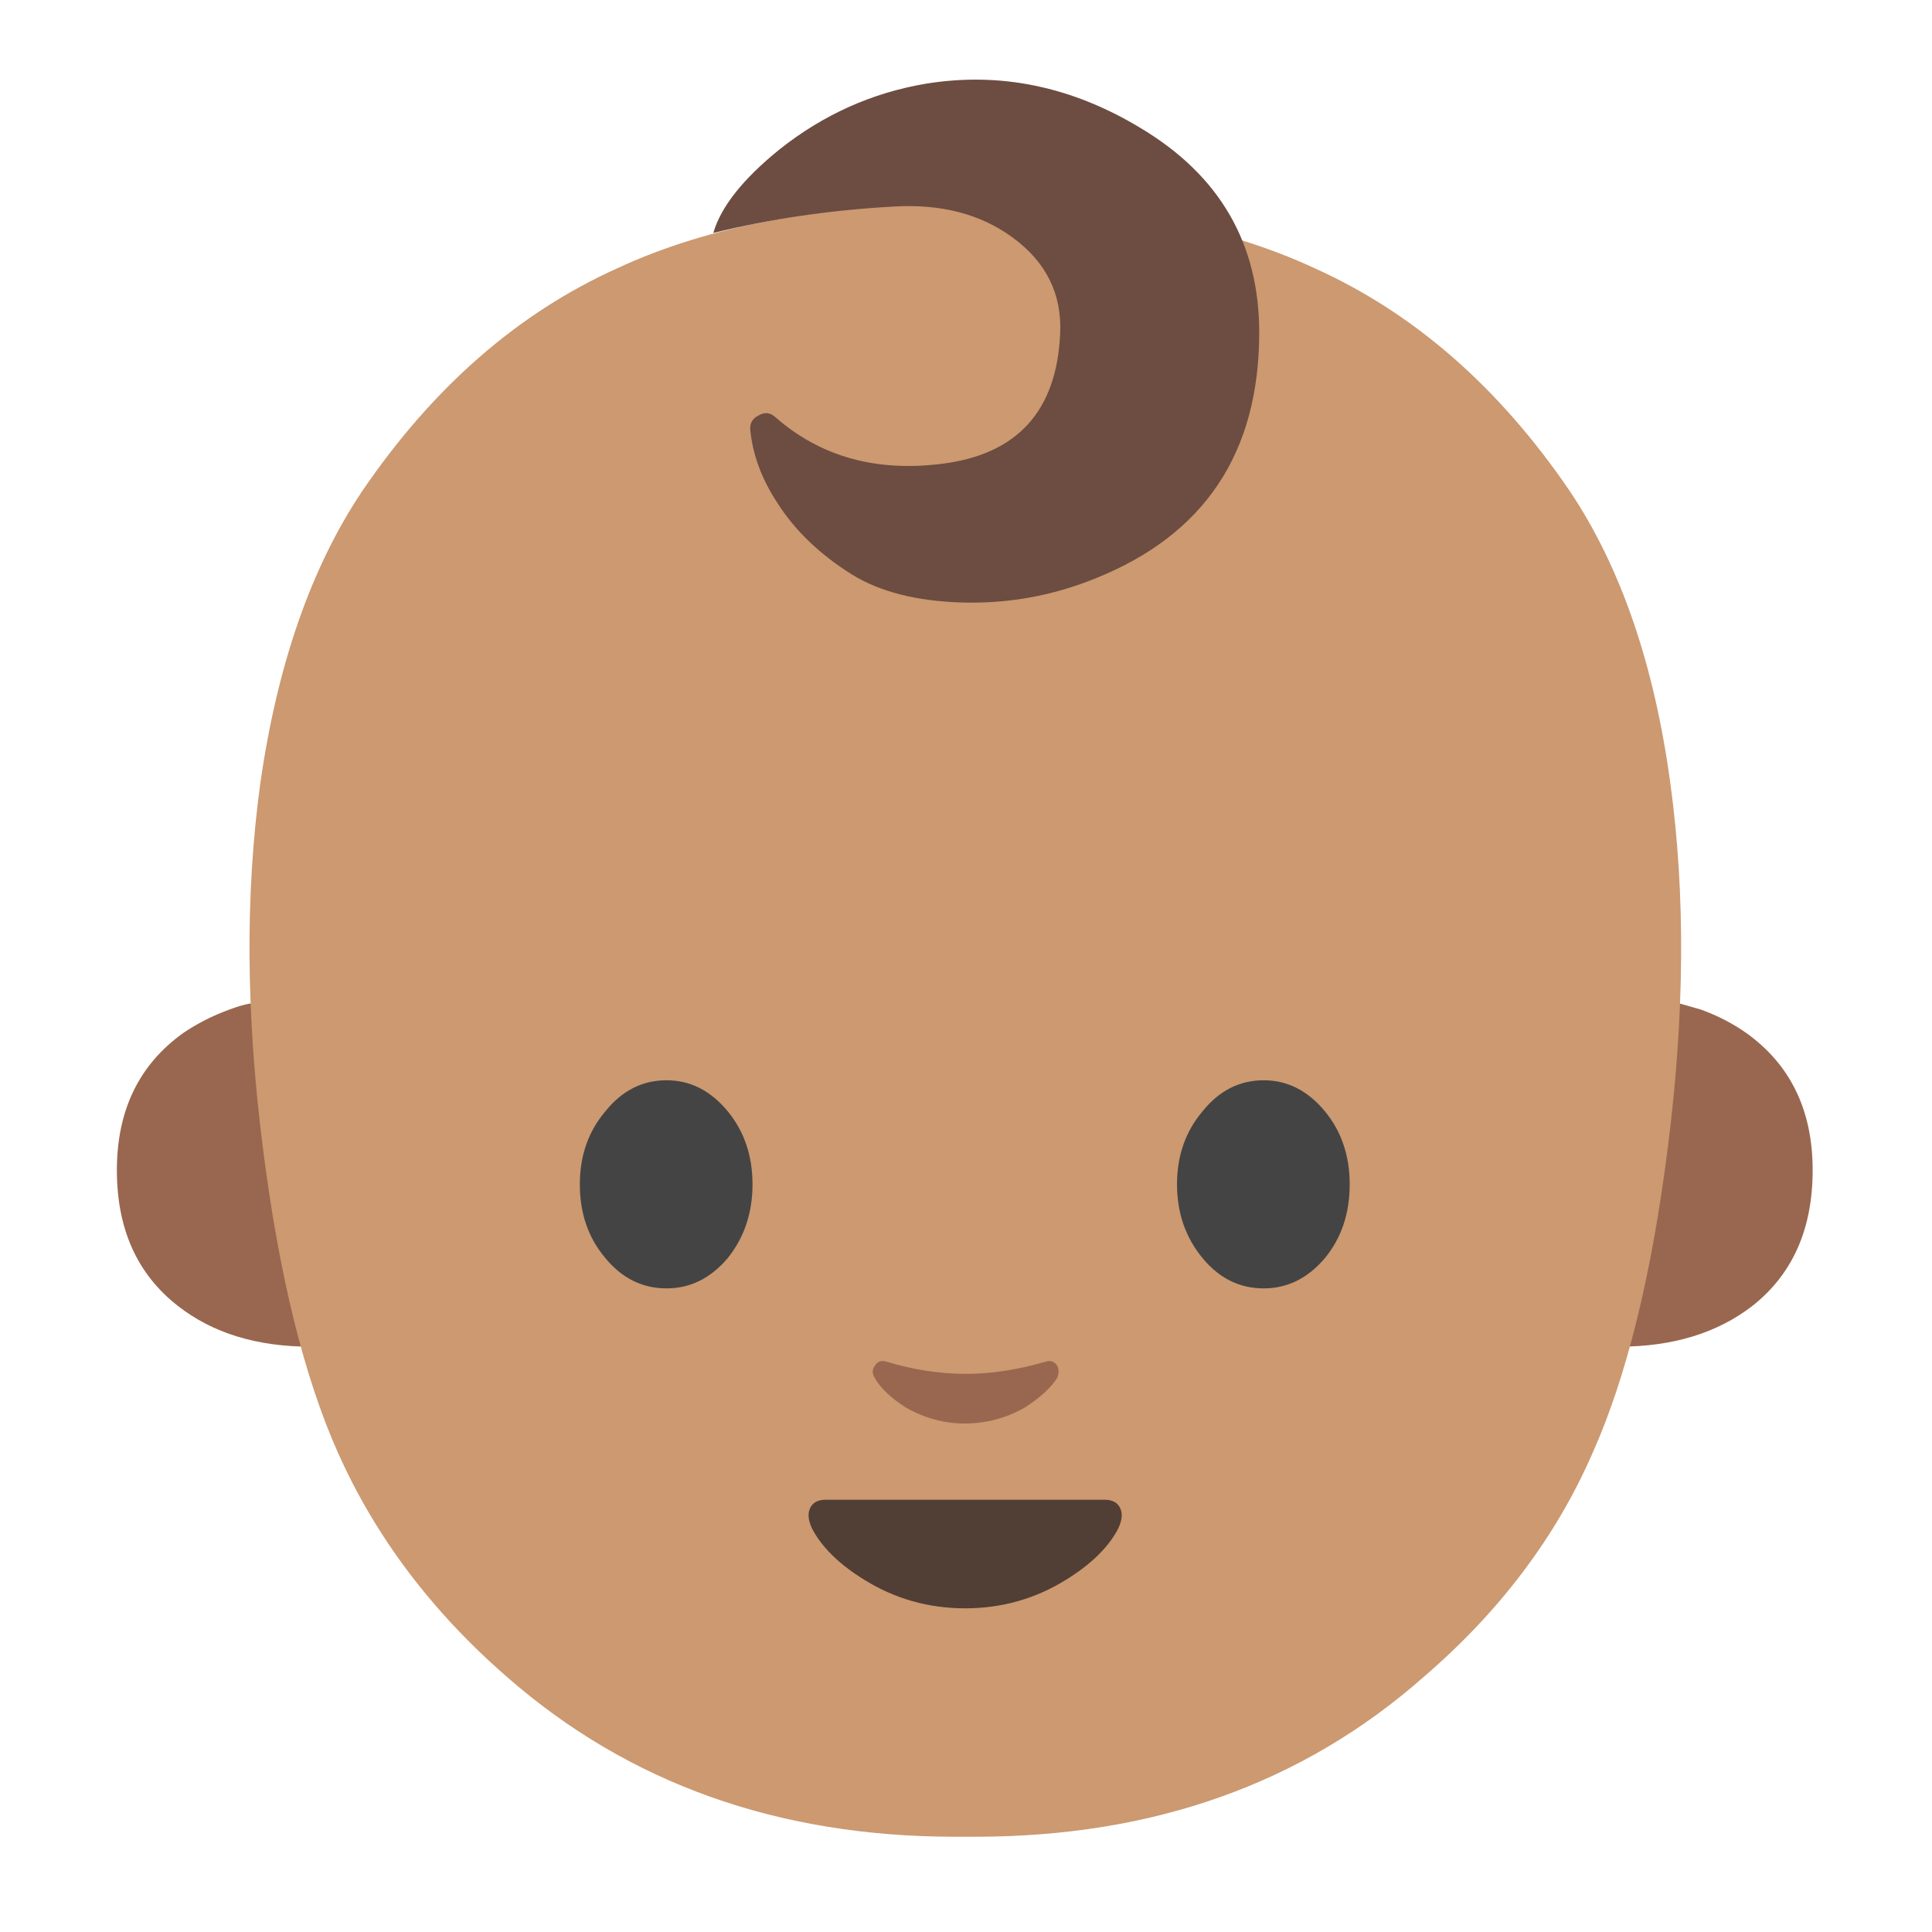 
<svg xmlns="http://www.w3.org/2000/svg" version="1.1" xmlns:xlink="http://www.w3.org/1999/xlink" preserveAspectRatio="none" x="0px" y="0px" width="72px" height="72px" viewBox="0 0 72 72">
<defs>
<g id="Layer0_0_MEMBER_0_MEMBER_0_MEMBER_0_FILL">
<path fill="#99674F" stroke="none" d="
M 111.4 66.55
L 107.35 66.55 107.35 89.3
Q 112.7 89.3 116.2 86.6 120.2 83.45 120.2 77.6 120.2 71.65 115.8 68.5 114.45 67.55 112.8 66.95
L 111.4 66.55 Z"/>
</g>

<g id="Layer0_0_MEMBER_0_MEMBER_0_MEMBER_1_FILL">
<path fill="#99674F" stroke="none" d="
M 20.6 66.55
L 16.55 66.55
Q 16 66.65 15.2 66.95 13.55 67.55 12.15 68.5 7.75 71.65 7.75 77.6 7.75 83.45 11.8 86.6 15.25 89.3 20.6 89.3
L 20.6 66.55 Z"/>
</g>

<g id="Layer0_0_MEMBER_0_MEMBER_1_FILL">
<path fill="#CC9970" stroke="none" d="
M 58.5 18.3
Q 54.55 12.5 49 10 43.85 7.6 36 7.6 28.15 7.6 23 10 17.45 12.5 13.5 18.3 10.65 22.55 9.7 29.2 8.85 35.4 9.8 42.8 10.7 49.9 12.6 54.15 14.7 58.85 18.9 62.5 25.7 68.45 35.6 68.45
L 36.35 68.45
Q 46.3 68.45 53.05 62.5 57.3 58.85 59.35 54.15 61.25 49.9 62.15 42.8 63.1 35.4 62.25 29.2 61.35 22.55 58.5 18.3 Z"/>
</g>

<g id="Layer0_0_MEMBER_0_MEMBER_2_FILL">
<path fill="#99674F" stroke="none" d="
M 39.4 51.35
Q 39.5 51.1 39.4 50.9 39.25 50.65 38.95 50.75 37.4 51.2 36 51.2 34.55 51.2 33.05 50.75 32.75 50.65 32.6 50.9 32.45 51.1 32.6 51.35 32.9 51.9 33.75 52.45 34.8 53.05 35.95 53.05 37.15 53.05 38.2 52.45 39.05 51.9 39.4 51.35 Z"/>
</g>

<g id="Layer0_0_MEMBER_0_MEMBER_3_FILL">
<path fill="#513F35" stroke="none" d="
M 74.3 100.05
Q 74.05 99.45 73.25 99.45
L 54.75 99.45
Q 53.95 99.45 53.7 100.05 53.45 100.65 53.95 101.55 54.95 103.3 57.3 104.75 60.35 106.65 64 106.65 67.65 106.65 70.7 104.75 73.05 103.3 74.05 101.55 74.55 100.65 74.3 100.05 Z"/>
</g>

<g id="Layer0_0_MEMBER_0_MEMBER_4_FILL">
<path fill="#6D4C41" stroke="none" d="
M 75.65 8.5
Q 68.8 4.35 61.4 5.55 56.05 6.45 51.7 9.9 48.05 12.85 47.3 15.45 52.95 14.05 59.2 13.7 63.95 13.4 67.15 15.75 70.5 18.2 70.3 22.15 69.95 29.8 62.5 30.75 55.9 31.6 51.4 27.65 50.9 27.2 50.3 27.55 49.7 27.85 49.75 28.5 50 31 51.55 33.35 53.3 36.1 56.5 38.1 59.25 39.8 63.7 39.95 68.35 40.1 72.65 38.35 83.5 34 83.5 22.05 83.5 13.2 75.65 8.5 Z"/>
</g>

<g id="Layer0_0_MEMBER_0_MEMBER_5_FILL">
<path fill="#444444" stroke="none" d="
M 40.15 72.35
Q 38.45 74.35 38.45 77.2 38.45 80.1 40.15 82.1 41.8 84.1 44.2 84.1 46.55 84.1 48.25 82.1 49.9 80.05 49.9 77.2 49.9 74.35 48.25 72.35 46.55 70.3 44.2 70.3 41.8 70.3 40.15 72.35 Z"/>
</g>

<g id="Layer0_0_MEMBER_0_MEMBER_6_FILL">
<path fill="#444444" stroke="none" d="
M 87.85 72.35
Q 86.15 70.3 83.8 70.3 81.4 70.3 79.75 72.35 78.05 74.35 78.05 77.2 78.05 80.05 79.75 82.1 81.4 84.1 83.8 84.1 86.15 84.1 87.85 82.1 89.5 80.1 89.5 77.2 89.5 74.35 87.85 72.35 Z"/>
</g>
</defs>

<g id="Layer_1">
<g transform="matrix( 0.562, 0, 0, 0.562, 0,0) ">
<use xlink:href="#Layer0_0_MEMBER_0_MEMBER_0_MEMBER_0_FILL"/>
</g>

<g transform="matrix( 0.562, 0, 0, 0.562, 0,0) ">
<use xlink:href="#Layer0_0_MEMBER_0_MEMBER_0_MEMBER_1_FILL"/>
</g>

<g transform="matrix( 1, 0, 0, 1, 0,0) ">
<use xlink:href="#Layer0_0_MEMBER_0_MEMBER_1_FILL"/>
</g>

<g transform="matrix( 1, 0, 0, 1, 0,0) ">
<use xlink:href="#Layer0_0_MEMBER_0_MEMBER_2_FILL"/>
</g>

<g transform="matrix( 0.562, 0, 0, 0.562, 0,0) ">
<use xlink:href="#Layer0_0_MEMBER_0_MEMBER_3_FILL"/>
</g>

<g transform="matrix( 0.562, 0, 0, 0.562, 0,0) ">
<use xlink:href="#Layer0_0_MEMBER_0_MEMBER_4_FILL"/>
</g>

<g transform="matrix( 0.562, 0, 0, 0.562, 0,0.75) ">
<use xlink:href="#Layer0_0_MEMBER_0_MEMBER_5_FILL"/>
</g>

<g transform="matrix( 0.562, 0, 0, 0.562, 0,0.75) ">
<use xlink:href="#Layer0_0_MEMBER_0_MEMBER_6_FILL"/>
</g>
</g>
</svg>
